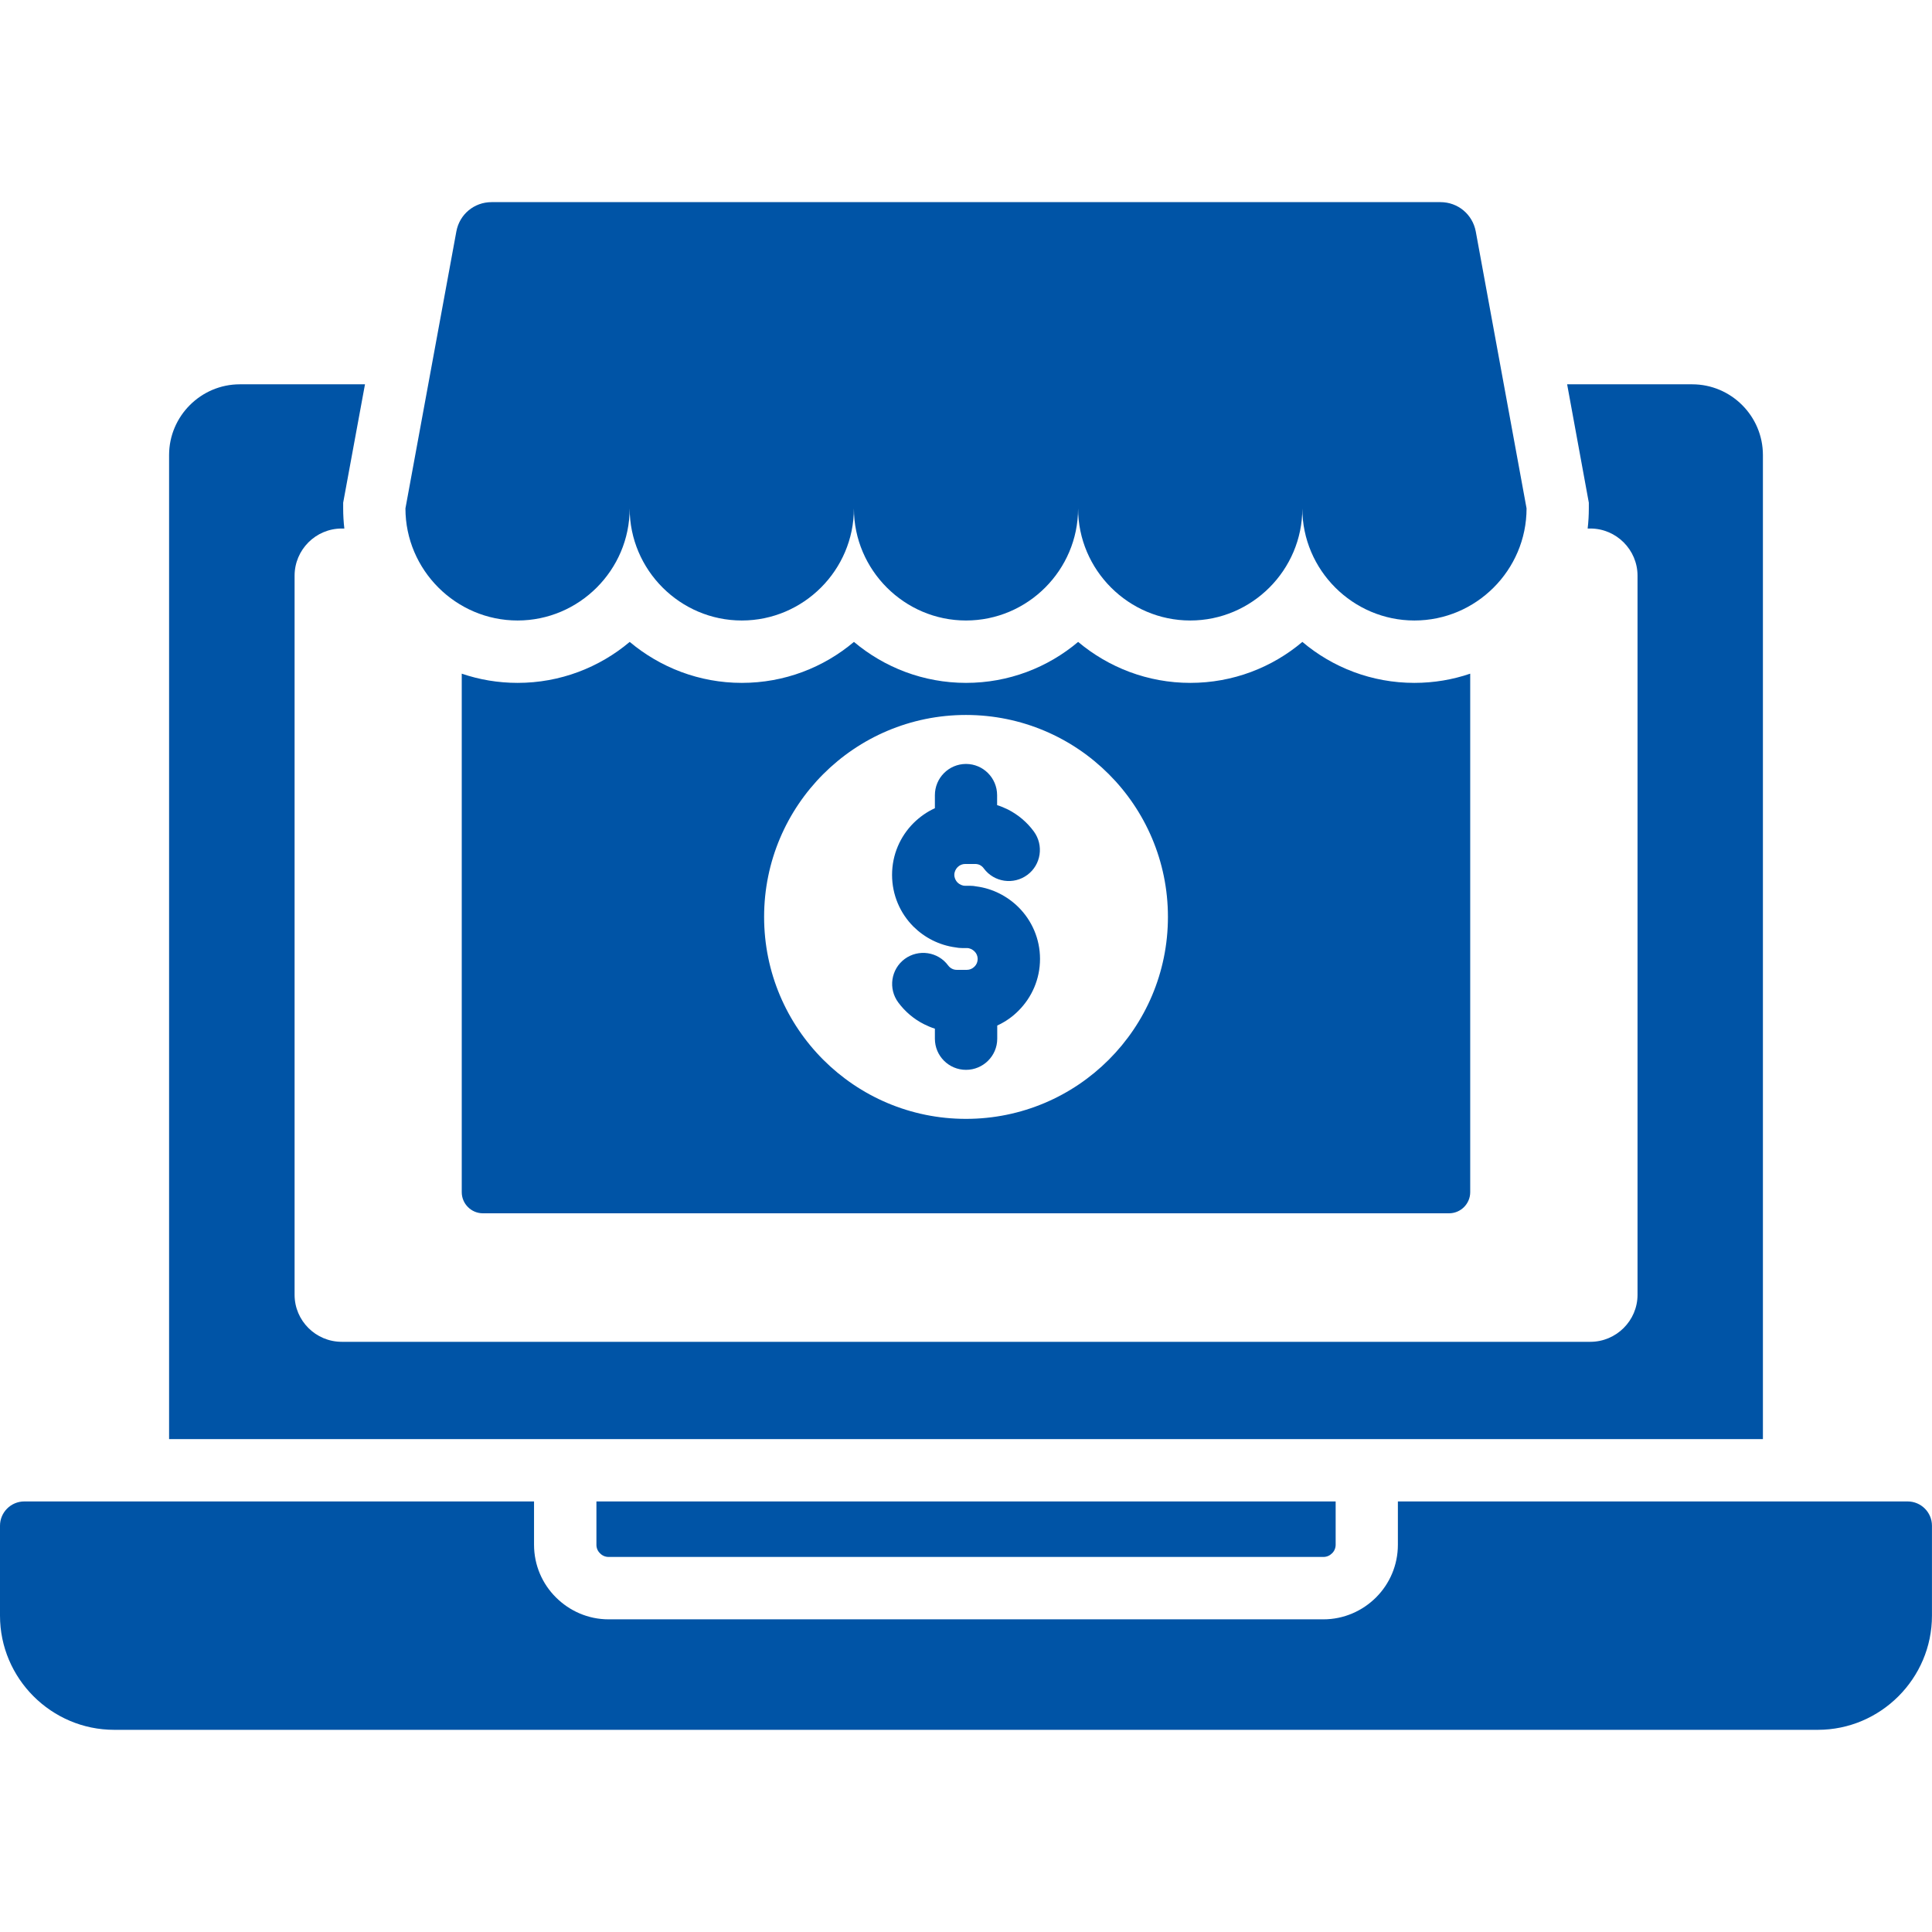<svg width="48" height="48" viewBox="0 0 48 48" fill="none" xmlns="http://www.w3.org/2000/svg">
<path d="M43.797 35.754H4.201V11.305C4.201 10.338 4.993 9.548 5.958 9.548H9.068L8.526 12.49V12.631C8.526 12.801 8.536 12.966 8.555 13.131H8.491C7.845 13.131 7.319 13.657 7.319 14.303V32.169C7.319 32.812 7.845 33.337 8.491 33.337H39.512C40.155 33.337 40.684 32.812 40.684 32.169V14.303C40.684 13.657 40.155 13.131 39.512 13.131H39.445C39.464 12.966 39.474 12.802 39.474 12.631V12.49L38.935 9.548H42.042C43.01 9.548 43.799 10.338 43.799 11.305V35.754H43.797ZM14.908 38.592C14.962 38.648 15.038 38.682 15.121 38.682H32.881C32.963 38.682 33.038 38.648 33.094 38.592C33.15 38.539 33.184 38.462 33.184 38.379V37.303H14.818V38.379C14.817 38.462 14.852 38.539 14.908 38.592ZM47.395 37.303H34.73V38.379C34.73 38.889 34.523 39.352 34.188 39.687C33.853 40.022 33.388 40.232 32.88 40.232H15.12C14.61 40.232 14.148 40.022 13.812 39.687C13.475 39.352 13.268 38.89 13.268 38.379V37.303H0.603C0.271 37.303 0 37.574 0 37.906V40.141C0 41.701 1.276 42.977 2.838 42.977H45.163C46.723 42.977 47.999 41.701 47.999 40.141V37.906C47.999 37.574 47.728 37.303 47.395 37.303ZM35.139 16.966C35.626 16.966 36.091 16.886 36.527 16.737V29.619C36.527 29.908 36.291 30.144 36.001 30.144H11.998C11.708 30.144 11.472 29.908 11.472 29.619V16.737C11.908 16.886 12.376 16.966 12.86 16.966C13.917 16.966 14.89 16.584 15.645 15.948C16.4 16.582 17.373 16.966 18.43 16.966C19.491 16.966 20.461 16.584 21.216 15.948C21.97 16.582 22.943 16.966 24.001 16.966C25.061 16.966 26.032 16.584 26.786 15.948C27.541 16.582 28.514 16.966 29.572 16.966C30.632 16.966 31.605 16.584 32.357 15.948C33.109 16.584 34.082 16.966 35.139 16.966ZM29.017 22.78C29.017 20.011 26.771 17.763 23.999 17.763C21.23 17.763 18.984 20.011 18.984 22.78C18.984 25.552 21.23 27.798 23.999 27.798C26.771 27.798 29.017 25.552 29.017 22.78ZM12.859 15.416C14.39 15.416 15.644 14.162 15.644 12.631C15.644 14.162 16.898 15.416 18.429 15.416C19.963 15.416 21.215 14.162 21.215 12.631C21.215 14.162 22.469 15.416 24 15.416C25.534 15.416 26.785 14.162 26.785 12.631C26.785 14.162 28.04 15.416 29.571 15.416C31.104 15.416 32.356 14.162 32.356 12.631C32.356 14.162 33.61 15.416 35.141 15.416C36.675 15.416 37.927 14.162 37.927 12.631L36.665 5.751C36.585 5.325 36.221 5.022 35.788 5.022H12.213C11.78 5.022 11.416 5.325 11.338 5.751L10.073 12.631C10.073 14.162 11.328 15.416 12.859 15.416ZM24.26 22.023C24.209 22.012 24.156 22.007 24.103 22.007H23.981C23.907 22.007 23.841 21.975 23.79 21.927C23.742 21.877 23.71 21.81 23.71 21.736C23.71 21.662 23.742 21.595 23.79 21.545C23.841 21.494 23.907 21.465 23.981 21.465H24.223C24.271 21.465 24.311 21.475 24.345 21.491C24.385 21.513 24.417 21.539 24.443 21.577C24.698 21.92 25.182 21.991 25.525 21.736C25.866 21.484 25.937 21 25.685 20.657C25.517 20.428 25.297 20.242 25.042 20.112C24.956 20.07 24.866 20.032 24.773 20.003V19.756C24.773 19.328 24.427 18.98 24 18.98C23.573 18.98 23.227 19.328 23.227 19.756V20.08C23.027 20.17 22.849 20.298 22.695 20.45C22.366 20.78 22.163 21.233 22.163 21.736C22.163 22.236 22.365 22.692 22.695 23.022C22.972 23.296 23.335 23.484 23.742 23.538C23.793 23.548 23.843 23.554 23.899 23.554H24.019C24.093 23.554 24.159 23.586 24.21 23.636C24.261 23.684 24.29 23.753 24.29 23.825C24.29 23.899 24.261 23.968 24.21 24.016C24.159 24.067 24.093 24.096 24.019 24.096H23.777C23.732 24.096 23.689 24.087 23.655 24.069C23.617 24.051 23.583 24.022 23.557 23.987C23.304 23.644 22.821 23.573 22.477 23.825C22.134 24.08 22.063 24.564 22.318 24.907C22.486 25.133 22.706 25.321 22.961 25.448C23.047 25.491 23.134 25.528 23.227 25.557V25.807C23.227 26.234 23.573 26.58 24 26.58C24.427 26.58 24.776 26.234 24.776 25.807V25.479C24.973 25.389 25.154 25.264 25.305 25.11C25.635 24.78 25.839 24.326 25.839 23.824C25.839 23.324 25.635 22.869 25.305 22.54C25.027 22.265 24.664 22.076 24.26 22.023Z" fill="#0054A6"/>
</svg>
